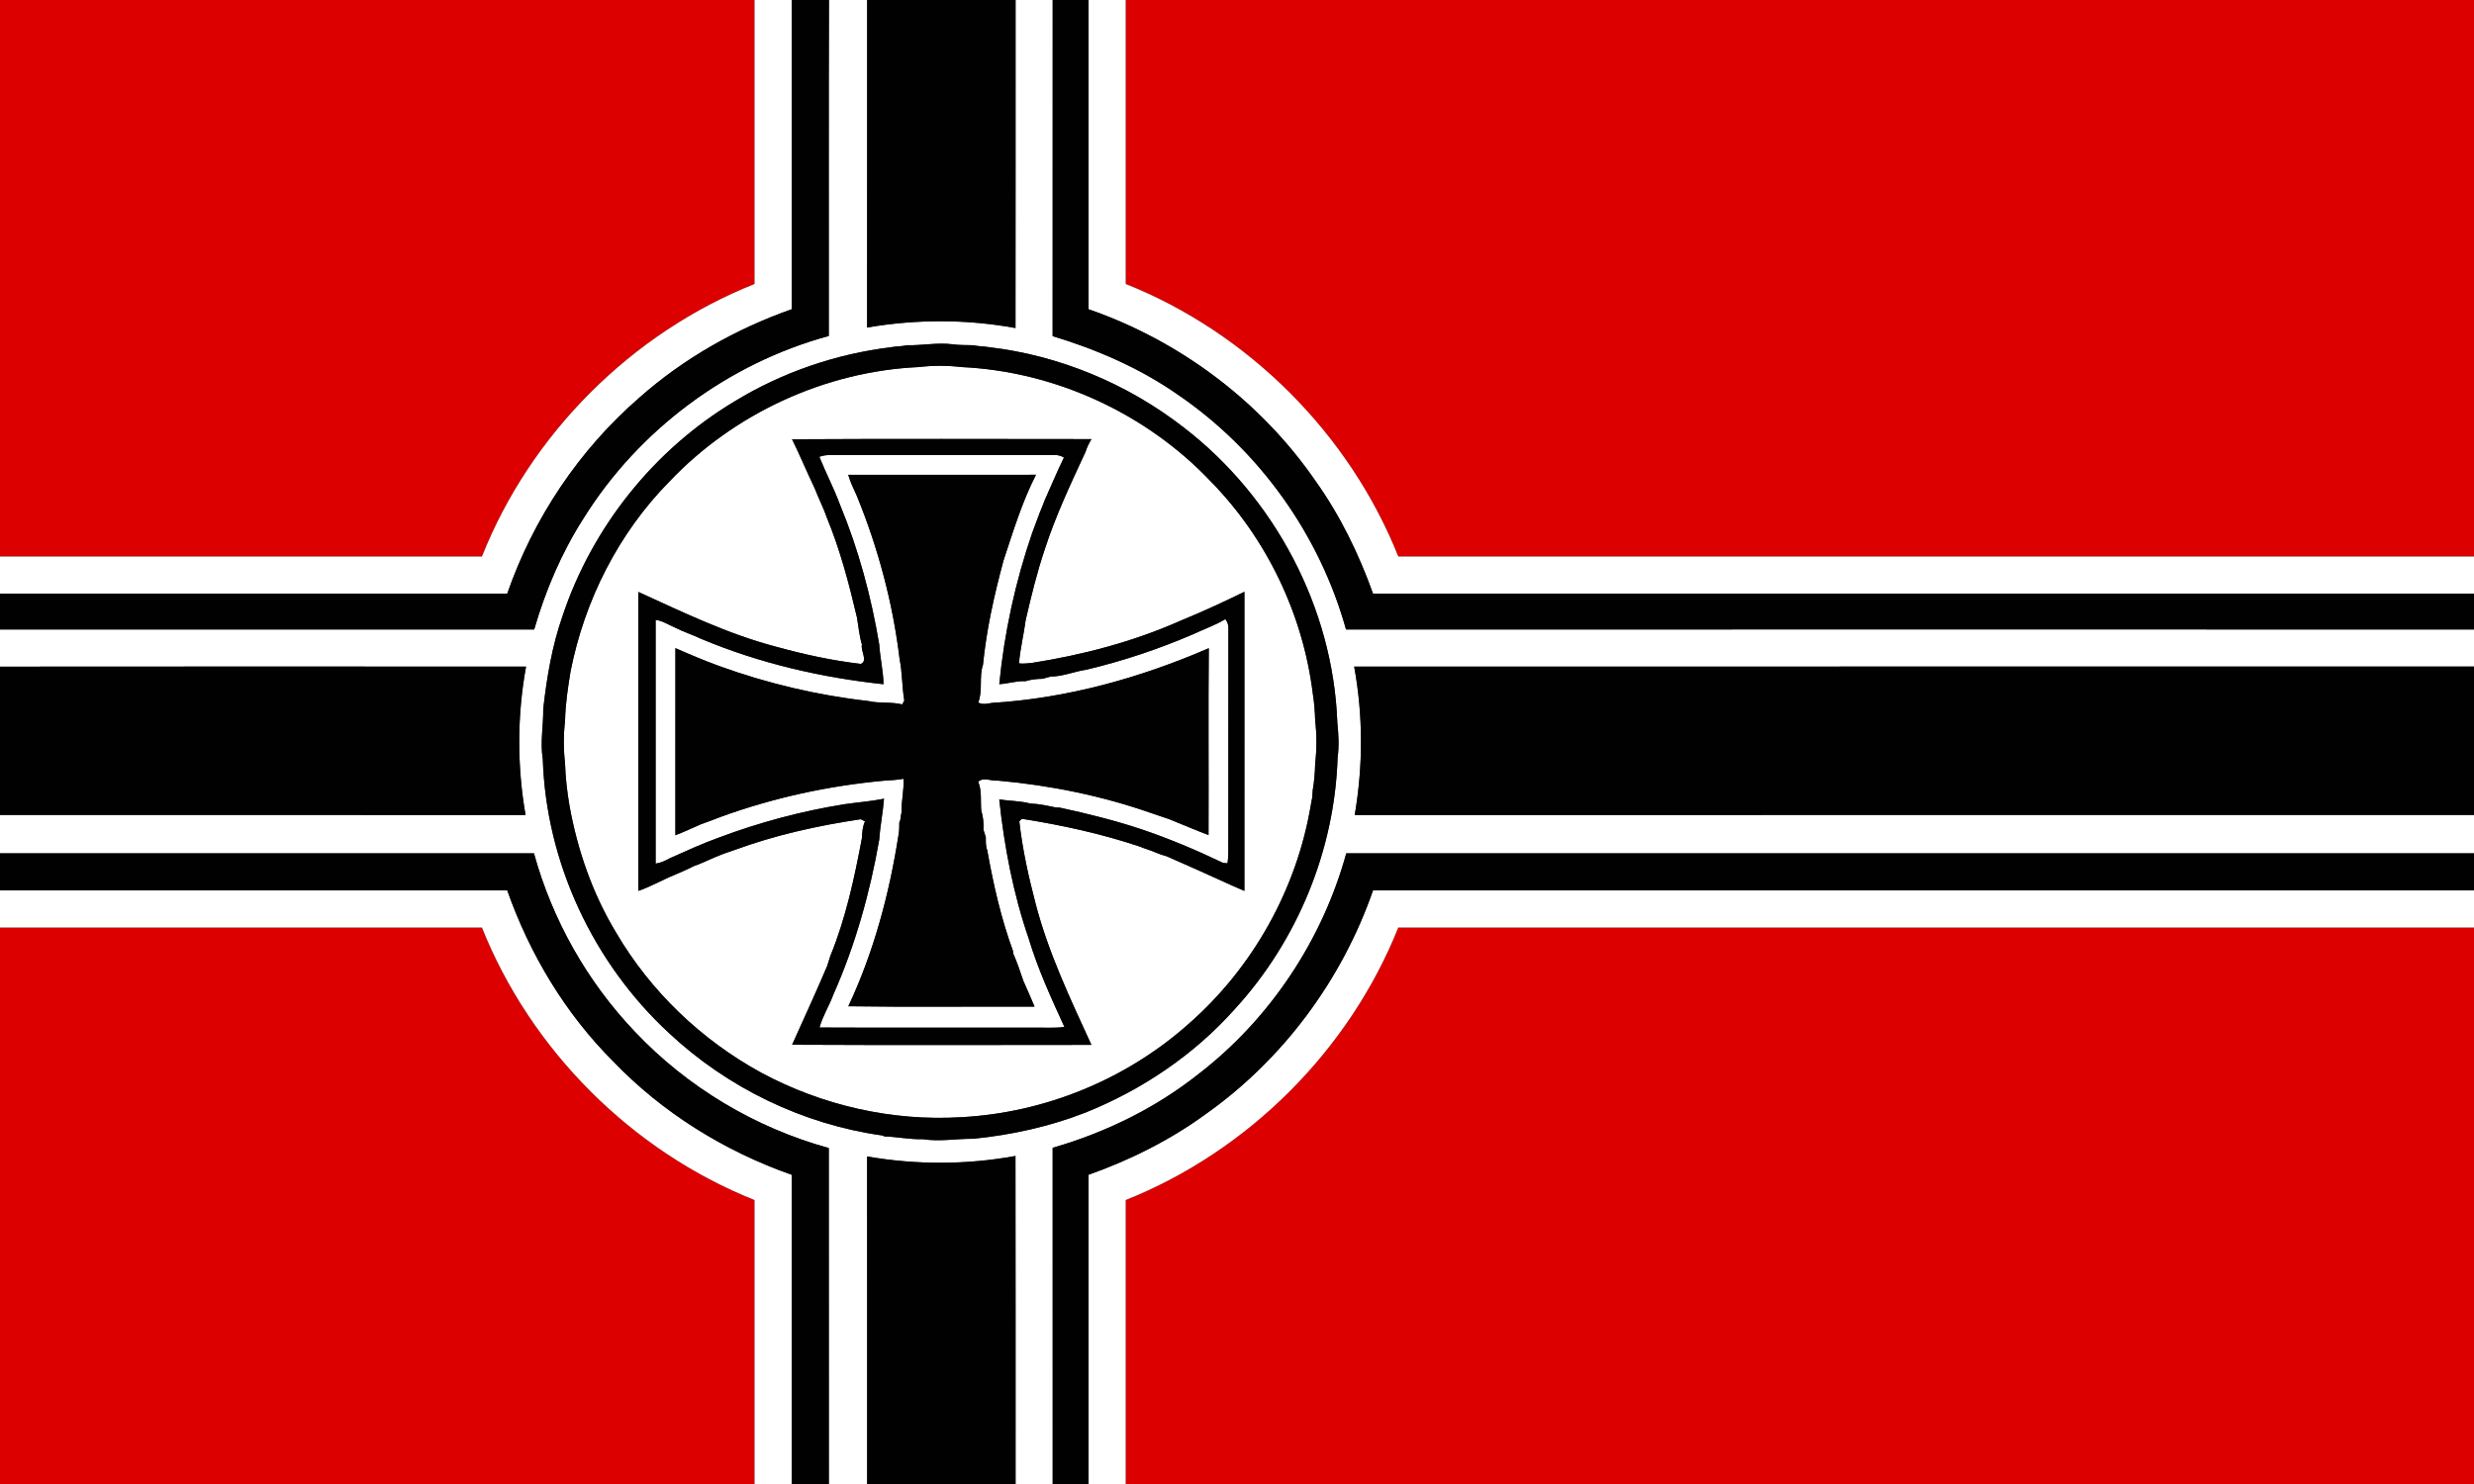 <?xml version="1.0" encoding="UTF-8" ?>
<!DOCTYPE svg PUBLIC "-//W3C//DTD SVG 1.1//EN" "http://www.w3.org/Graphics/SVG/1.1/DTD/svg11.dtd">
<svg width="1000pt" height="600pt" viewBox="0 0 1000 600" version="1.1" xmlns="http://www.w3.org/2000/svg">
<rect x="0" y="0" width="1000" height="600" fill="#333333" stroke="none"/>
<g id="#dc0000ff">
<path fill="#dc0000" opacity="1.00" d=" M 0.00 0.00 L 305.00 0.00 C 305.00 38.28 305.00 76.55 305.00 114.83 C 255.40 134.56 214.51 175.37 194.82 225.01 C 129.88 224.99 64.94 225.00 0.00 225.00 L 0.00 0.00 Z" />
<path fill="#dc0000" opacity="1.00" d=" M 455.00 0.00 L 1000.00 0.00 L 1000.00 225.00 C 855.06 225.01 710.12 224.99 565.18 225.00 C 545.40 175.42 504.60 134.59 455.00 114.82 C 455.01 76.55 454.99 38.27 455.00 0.00 Z" />
<path fill="#dc0000" opacity="1.00" d=" M 0.00 375.00 C 64.94 375.00 129.87 375.00 194.81 375.00 C 214.61 424.58 255.41 465.40 305.00 485.18 C 305.00 523.45 305.00 561.72 305.00 600.00 L 0.00 600.00 L 0.00 375.00 Z" />
<path fill="#dc0000" opacity="1.00" d=" M 565.18 375.00 C 710.12 375.01 855.06 374.99 1000.00 375.01 L 1000.00 600.00 L 455.00 600.00 C 454.99 561.72 455.01 523.45 455.00 485.18 C 504.57 465.39 545.39 424.57 565.18 375.00 Z" />
</g>
<g id="#ffffffff">
<path fill="#ffffff" opacity="1.00" d=" M 305.00 0.00 L 320.00 0.00 C 320.00 41.68 320.00 83.35 320.00 125.03 C 297.54 132.94 276.42 144.87 258.56 160.67 C 234.14 181.80 215.62 209.51 205.03 240.00 C 136.68 240.00 68.34 240.00 0.00 240.00 L 0.00 225.00 C 64.94 225.00 129.88 224.99 194.82 225.01 C 214.51 175.37 255.40 134.56 305.00 114.83 C 305.00 76.55 305.00 38.28 305.00 0.00 Z" />
<path fill="#ffffff" opacity="1.00" d=" M 335.07 0.00 L 350.50 0.00 C 350.48 44.14 350.53 88.28 350.48 132.42 C 370.28 129.02 390.70 129.00 410.47 132.63 C 410.54 88.42 410.48 44.21 410.50 0.00 L 425.50 0.00 C 425.49 45.30 425.52 90.60 425.48 135.90 C 443.39 141.31 460.73 148.84 476.11 159.57 C 508.97 181.97 533.41 216.20 544.07 254.51 C 696.05 254.50 848.02 254.46 1000.00 254.50 L 1000.00 269.50 C 849.12 269.55 698.25 269.45 547.37 269.53 C 551.00 289.30 550.98 309.72 547.58 329.52 C 698.39 329.46 849.19 329.54 1000.00 329.50 L 1000.00 345.00 C 848.06 345.00 696.12 345.00 544.17 345.00 C 534.50 380.15 513.27 412.07 484.36 434.31 C 466.99 448.07 446.75 457.95 425.49 464.07 C 425.51 509.38 425.50 554.69 425.50 600.00 L 410.50 600.00 C 410.47 555.79 410.56 511.58 410.46 467.37 C 390.69 470.99 370.27 471.01 350.48 467.57 C 350.53 511.71 350.49 555.86 350.50 600.00 L 335.02 600.00 C 334.98 554.72 335.01 509.45 335.00 464.17 C 305.24 455.99 277.79 439.55 256.60 417.12 C 237.35 396.91 223.22 371.91 215.83 345.00 C 143.88 345.00 71.94 345.00 0.00 345.00 L 0.00 329.50 C 70.81 329.52 141.62 329.47 212.43 329.52 C 208.99 309.73 209.00 289.29 212.63 269.53 C 141.75 269.49 70.88 269.47 0.00 269.54 L 0.00 254.50 C 71.97 254.51 143.95 254.49 215.92 254.51 C 220.48 238.76 226.96 223.51 235.81 209.67 C 258.11 173.81 294.25 146.91 335.00 135.83 C 335.03 90.55 334.92 45.27 335.07 0.00 M 366.57 139.58 C 364.55 140.10 362.44 139.94 360.40 140.35 C 338.03 143.07 316.17 150.51 296.93 162.28 C 264.41 181.72 239.34 213.13 227.38 249.07 C 223.14 261.17 221.03 273.88 219.58 286.57 C 219.67 293.35 218.28 300.13 219.40 306.89 C 220.72 348.65 239.73 389.31 270.36 417.63 C 293.98 439.77 324.53 454.62 356.62 459.08 L 357.49 459.47 C 362.67 459.62 367.77 460.75 372.98 460.58 C 379.78 461.66 386.59 460.35 393.42 460.42 C 408.91 458.86 424.25 455.49 438.78 449.81 C 461.67 440.60 482.68 426.45 499.11 407.97 C 524.39 380.43 539.50 343.68 540.66 306.30 C 541.32 301.60 541.03 296.84 540.55 292.14 C 538.88 245.82 515.20 201.16 478.60 172.93 C 455.84 155.21 428.27 143.68 399.59 140.35 C 397.55 139.95 395.44 140.09 393.43 139.58 C 390.60 139.47 387.76 139.61 384.95 139.19 C 378.82 138.42 372.71 139.73 366.57 139.58 Z" />
<path fill="#ffffff" opacity="1.00" d=" M 440.00 0.00 L 455.00 0.00 C 454.99 38.27 455.01 76.55 455.00 114.82 C 504.60 134.59 545.40 175.42 565.18 225.00 C 710.12 224.99 855.06 225.01 1000.00 225.00 L 1000.00 240.00 C 851.66 240.00 703.32 240.00 554.98 240.00 C 549.22 223.88 541.64 208.36 531.69 194.40 C 509.55 162.29 476.84 137.77 440.00 125.03 C 440.00 83.35 440.00 41.68 440.00 0.00 Z" />
<path fill="#ffffff" opacity="1.00" d=" M 371.42 148.40 C 377.06 147.73 382.93 147.73 388.57 148.40 C 426.42 150.15 463.31 167.12 489.37 194.62 C 511.98 217.68 526.68 248.38 530.64 280.42 C 531.23 284.06 531.51 287.74 531.60 291.43 C 532.27 297.06 532.27 302.93 531.60 308.57 C 531.53 312.25 531.23 315.93 530.60 319.56 C 530.53 320.51 530.46 321.46 530.41 322.42 C 530.20 323.46 530.00 324.51 529.83 325.56 C 524.12 359.50 506.42 391.19 480.56 413.88 C 455.33 436.39 422.36 449.91 388.61 451.69 C 360.67 453.42 332.29 446.97 307.66 433.68 C 283.51 420.51 262.89 400.76 248.99 377.00 C 239.48 361.26 233.38 343.60 230.15 325.54 C 229.21 319.93 228.54 314.27 228.39 308.58 C 227.74 302.93 227.73 297.06 228.40 291.42 C 228.51 284.75 229.54 278.15 230.60 271.58 C 236.23 242.81 250.00 215.52 270.64 194.62 C 296.71 167.15 333.57 150.12 371.42 148.40 M 320.16 177.61 C 323.38 184.14 326.16 190.88 329.31 197.45 C 330.86 201.52 332.90 205.39 334.31 209.52 C 339.62 222.46 343.18 236.00 346.37 249.58 C 347.02 253.25 347.30 257.01 348.40 260.59 C 347.75 263.10 350.94 267.18 347.96 268.43 C 336.30 267.07 324.77 264.55 313.46 261.41 C 294.14 256.32 276.10 247.56 258.00 239.32 C 258.01 279.61 257.99 319.90 258.01 360.19 C 263.06 358.50 267.67 355.75 272.61 353.76 C 275.22 352.62 277.85 351.53 280.37 350.21 C 283.21 349.27 285.86 347.89 288.62 346.75 C 289.87 346.24 291.13 345.75 292.38 345.22 C 293.79 344.75 295.20 344.25 296.61 343.77 C 313.17 337.66 330.50 333.81 347.93 331.22 C 348.36 331.44 349.21 331.89 349.63 332.11 C 348.65 334.22 348.51 336.53 348.40 338.82 C 345.35 354.99 341.88 371.22 335.63 386.49 C 335.22 387.83 334.78 389.16 334.37 390.50 C 329.84 401.22 324.92 411.78 320.18 422.40 C 360.51 422.60 400.84 422.49 441.16 422.46 C 432.66 403.89 423.82 385.36 418.64 365.53 C 415.76 354.53 413.26 343.37 412.01 332.05 C 412.28 331.80 412.81 331.30 413.07 331.05 C 429.17 333.60 445.12 337.06 460.60 342.25 C 462.82 343.19 465.17 343.79 467.38 344.78 C 468.75 345.34 470.15 345.85 471.61 346.22 C 480.23 350.01 488.83 353.83 497.39 357.76 C 499.27 358.53 501.09 359.44 502.99 360.21 C 503.02 319.89 502.99 279.57 503.00 239.26 C 494.50 243.43 485.88 247.39 477.12 250.99 C 458.01 259.46 437.62 264.81 417.01 268.04 C 415.30 268.19 413.59 268.43 411.88 268.21 C 412.36 262.27 413.83 256.48 414.60 250.61 C 416.82 241.03 419.15 231.46 422.29 222.12 C 426.69 208.52 432.80 195.58 438.80 182.64 C 439.36 180.83 440.20 179.14 441.19 177.54 C 400.85 177.52 360.50 177.38 320.16 177.61 Z" />
<path fill="#ffffff" opacity="1.00" d=" M 331.18 184.69 C 332.40 184.25 333.65 184.01 334.94 183.99 C 365.33 184.02 395.71 184.02 426.10 183.99 C 427.50 183.87 428.86 184.26 430.06 185.00 C 427.23 190.70 424.83 196.59 422.22 202.38 C 421.59 204.06 420.94 205.73 420.23 207.39 C 419.27 210.07 418.27 212.74 417.24 215.40 C 410.41 235.20 405.94 255.82 403.91 276.61 C 407.45 276.46 410.86 275.21 414.44 275.42 C 416.71 274.73 419.08 274.46 421.46 274.44 C 422.48 274.14 423.51 273.85 424.55 273.56 C 429.53 273.54 434.20 271.50 439.10 270.77 C 453.95 267.25 468.47 262.38 482.49 256.33 C 486.74 254.30 491.26 252.80 495.29 250.32 C 496.13 251.40 496.54 252.61 496.52 253.94 C 496.48 282.28 496.50 310.62 496.50 338.95 C 496.39 342.31 496.70 345.72 496.15 349.05 C 495.71 349.01 494.81 348.92 494.37 348.88 C 483.68 343.75 472.73 339.14 461.50 335.33 C 450.65 331.71 439.56 328.96 428.39 326.54 C 427.95 326.52 427.08 326.47 426.64 326.45 C 423.27 325.75 419.90 324.98 416.45 324.88 C 412.35 323.79 408.07 323.86 403.90 323.22 C 405.92 342.23 409.53 361.26 415.78 379.40 C 419.48 391.74 424.88 403.49 430.24 415.20 C 426.19 415.76 422.10 415.42 418.03 415.50 C 389.10 415.46 360.17 415.58 331.24 415.44 C 332.52 410.81 335.15 406.70 336.81 402.20 C 345.69 382.19 351.64 360.97 355.40 339.43 C 355.76 333.90 356.90 328.45 357.32 322.93 C 352.08 323.99 346.74 324.37 341.45 325.14 C 324.07 327.91 306.99 332.47 290.52 338.67 C 283.80 341.08 277.33 344.07 270.82 346.97 C 268.99 347.97 267.10 348.88 265.01 349.18 C 264.98 316.33 265.00 283.47 265.01 250.61 C 267.72 250.97 270.04 252.51 272.51 253.58 C 276.08 255.40 279.90 256.62 283.51 258.33 C 306.95 268.17 331.94 273.94 357.13 276.64 C 357.01 271.24 355.73 265.95 355.39 260.57 C 352.15 241.24 347.04 222.19 339.53 204.07 C 337.09 197.46 333.82 191.21 331.18 184.69 M 342.86 191.98 C 343.68 194.95 345.10 197.70 346.34 200.51 C 354.96 221.59 360.90 243.83 363.62 266.44 C 364.74 271.98 364.57 277.68 365.52 283.26 C 365.30 283.64 364.88 284.41 364.67 284.80 C 360.15 283.68 355.44 284.49 350.95 283.43 C 330.40 281.13 310.06 276.30 290.60 269.25 C 284.64 267.08 278.80 264.60 273.00 262.04 C 273.00 287.26 273.01 312.48 272.99 337.70 C 276.52 336.36 279.93 334.73 283.39 333.22 C 286.08 332.29 288.74 331.27 291.40 330.24 C 312.70 322.50 335.03 317.67 357.58 315.62 C 360.13 315.53 362.68 315.29 365.21 314.88 C 365.47 319.41 364.28 323.88 364.40 328.42 C 364.19 329.47 364.02 330.54 363.89 331.61 L 363.51 332.47 C 363.49 334.18 363.51 335.90 363.18 337.59 C 359.48 361.41 353.16 384.99 342.90 406.84 C 367.99 407.21 393.09 406.89 418.18 407.00 C 416.63 403.52 415.23 399.98 413.62 396.52 C 412.34 392.80 411.14 389.04 409.51 385.45 L 409.48 384.57 C 404.63 371.35 401.51 357.53 399.04 343.70 C 398.36 342.05 398.49 340.26 398.47 338.53 C 398.15 337.51 397.84 336.49 397.52 335.47 C 397.64 332.86 397.43 330.26 396.64 327.76 C 396.26 323.86 396.96 319.79 395.40 316.06 C 397.61 314.03 400.76 315.93 403.43 315.62 C 424.47 317.49 445.42 321.76 465.41 328.76 C 467.79 329.61 470.20 330.40 472.61 331.21 C 477.91 333.32 483.14 335.61 488.49 337.62 C 488.60 312.44 488.36 287.25 488.60 262.07 C 460.85 274.10 431.15 282.37 400.96 284.19 C 399.11 284.50 397.15 285.03 395.42 284.02 C 397.34 279.09 395.64 273.73 397.33 268.79 C 398.72 254.52 401.91 240.44 405.63 226.59 C 409.52 214.88 413.10 202.98 418.75 191.96 C 393.45 192.02 368.16 191.92 342.86 191.98 Z" />
<path fill="#ffffff" opacity="1.00" d=" M 0.00 360.00 C 68.34 360.00 136.68 360.00 205.03 360.00 C 214.11 385.77 228.51 409.81 247.88 429.15 C 267.80 449.92 292.89 465.46 320.00 474.98 C 320.00 516.65 320.00 558.33 320.00 600.00 L 305.00 600.00 C 305.00 561.72 305.00 523.45 305.00 485.18 C 255.41 465.40 214.61 424.58 194.81 375.00 C 129.87 375.00 64.94 375.00 0.00 375.00 L 0.00 360.00 Z" />
<path fill="#ffffff" opacity="1.00" d=" M 554.98 360.00 C 703.32 360.00 851.66 360.00 1000.00 360.00 L 1000.00 375.01 C 855.06 374.99 710.12 375.01 565.18 375.00 C 545.39 424.57 504.57 465.39 455.00 485.18 C 455.01 523.45 454.99 561.72 455.00 600.00 L 440.00 600.00 C 440.00 558.32 440.00 516.65 440.00 474.97 C 456.85 468.99 473.00 460.94 487.44 450.37 C 518.65 428.27 542.46 396.11 554.98 360.00 Z" />
</g>
<g id="#010101ff">
<path fill="#010101" opacity="1.00" d=" M 320.00 0.00 L 335.07 0.00 C 334.92 45.27 335.03 90.55 335.00 135.83 C 294.25 146.91 258.11 173.81 235.81 209.67 C 226.96 223.51 220.48 238.76 215.92 254.51 C 143.95 254.49 71.97 254.51 0.00 254.50 L 0.00 240.00 C 68.34 240.00 136.68 240.00 205.03 240.00 C 215.62 209.51 234.14 181.80 258.56 160.67 C 276.42 144.87 297.54 132.94 320.00 125.03 C 320.00 83.35 320.00 41.68 320.00 0.00 Z" />
<path fill="#010101" opacity="1.00" d=" M 350.50 0.00 L 410.50 0.00 C 410.48 44.21 410.54 88.42 410.47 132.63 C 390.70 129.00 370.28 129.02 350.48 132.42 C 350.53 88.28 350.48 44.14 350.50 0.00 Z" />
<path fill="#010101" opacity="1.00" d=" M 425.50 0.00 L 440.00 0.00 C 440.00 41.68 440.00 83.35 440.00 125.03 C 476.84 137.77 509.55 162.29 531.69 194.40 C 541.64 208.36 549.22 223.88 554.98 240.00 C 703.32 240.00 851.66 240.00 1000.00 240.00 L 1000.00 254.50 C 848.02 254.46 696.05 254.50 544.07 254.51 C 533.41 216.20 508.97 181.97 476.11 159.57 C 460.73 148.84 443.39 141.31 425.48 135.90 C 425.52 90.60 425.49 45.30 425.50 0.00 Z" />
<path fill="#010101" opacity="1.00" d=" M 366.57 139.58 C 372.71 139.73 378.82 138.42 384.95 139.19 C 387.76 139.61 390.60 139.47 393.43 139.58 C 395.44 140.09 397.55 139.95 399.59 140.35 C 428.27 143.68 455.84 155.21 478.60 172.93 C 515.20 201.16 538.88 245.82 540.55 292.14 C 541.03 296.84 541.32 301.60 540.66 306.30 C 539.50 343.68 524.39 380.43 499.11 407.97 C 482.68 426.45 461.67 440.60 438.78 449.81 C 424.25 455.49 408.91 458.86 393.42 460.42 C 386.59 460.35 379.78 461.66 372.98 460.58 C 367.77 460.75 362.67 459.62 357.49 459.47 L 356.62 459.08 C 324.53 454.62 293.98 439.77 270.36 417.63 C 239.73 389.31 220.72 348.65 219.40 306.89 C 218.28 300.13 219.67 293.35 219.58 286.57 C 221.03 273.88 223.14 261.17 227.38 249.07 C 239.34 213.13 264.41 181.72 296.93 162.28 C 316.17 150.51 338.03 143.07 360.40 140.35 C 362.44 139.94 364.55 140.10 366.57 139.58 M 371.42 148.40 C 333.57 150.12 296.71 167.15 270.64 194.62 C 250.00 215.52 236.23 242.81 230.60 271.58 C 229.54 278.15 228.51 284.75 228.40 291.42 C 227.73 297.06 227.74 302.93 228.39 308.58 C 228.54 314.27 229.21 319.93 230.15 325.54 C 233.38 343.60 239.48 361.26 248.99 377.00 C 262.89 400.76 283.51 420.51 307.66 433.68 C 332.29 446.97 360.67 453.42 388.61 451.69 C 422.36 449.91 455.33 436.39 480.56 413.88 C 506.42 391.19 524.12 359.50 529.83 325.56 C 530.00 324.51 530.20 323.46 530.41 322.42 C 530.46 321.46 530.53 320.51 530.60 319.56 C 531.23 315.93 531.53 312.25 531.60 308.57 C 532.27 302.93 532.27 297.06 531.60 291.43 C 531.51 287.74 531.23 284.06 530.64 280.42 C 526.68 248.38 511.98 217.68 489.37 194.62 C 463.31 167.12 426.42 150.15 388.57 148.40 C 382.93 147.73 377.06 147.73 371.42 148.40 Z" />
<path fill="#010101" opacity="1.00" d=" M 320.16 177.61 C 360.50 177.38 400.85 177.52 441.19 177.54 C 440.20 179.14 439.36 180.83 438.80 182.64 C 432.80 195.58 426.69 208.52 422.29 222.12 C 419.15 231.46 416.82 241.03 414.60 250.61 C 413.83 256.48 412.36 262.27 411.88 268.21 C 413.59 268.43 415.30 268.19 417.01 268.04 C 437.62 264.81 458.01 259.46 477.12 250.99 C 485.88 247.39 494.50 243.43 503.00 239.26 C 502.99 279.57 503.02 319.89 502.99 360.21 C 501.09 359.44 499.27 358.53 497.39 357.76 C 488.83 353.83 480.23 350.01 471.61 346.22 C 470.15 345.85 468.75 345.34 467.38 344.78 C 465.17 343.79 462.82 343.19 460.60 342.25 C 445.12 337.06 429.17 333.60 413.07 331.05 C 412.81 331.30 412.28 331.80 412.01 332.05 C 413.26 343.37 415.76 354.53 418.64 365.53 C 423.82 385.36 432.66 403.89 441.16 422.46 C 400.84 422.49 360.51 422.60 320.18 422.40 C 324.92 411.78 329.84 401.22 334.37 390.50 C 334.78 389.16 335.22 387.83 335.63 386.49 C 341.88 371.22 345.35 354.99 348.40 338.82 C 348.51 336.53 348.65 334.22 349.63 332.11 C 349.21 331.89 348.36 331.44 347.93 331.22 C 330.50 333.81 313.17 337.66 296.61 343.77 C 295.20 344.25 293.79 344.75 292.38 345.22 C 291.13 345.75 289.87 346.24 288.62 346.75 C 285.86 347.89 283.21 349.27 280.37 350.21 C 277.85 351.53 275.22 352.62 272.61 353.76 C 267.67 355.75 263.06 358.50 258.01 360.19 C 257.99 319.90 258.01 279.61 258.00 239.32 C 276.10 247.56 294.14 256.32 313.46 261.41 C 324.77 264.55 336.30 267.07 347.96 268.43 C 350.94 267.18 347.75 263.10 348.40 260.59 C 347.30 257.01 347.02 253.25 346.37 249.58 C 343.18 236.00 339.62 222.46 334.31 209.52 C 332.90 205.39 330.86 201.52 329.31 197.45 C 326.16 190.88 323.38 184.14 320.16 177.61 M 331.18 184.69 C 333.82 191.21 337.09 197.46 339.53 204.07 C 347.04 222.19 352.15 241.24 355.39 260.57 C 355.73 265.95 357.01 271.24 357.13 276.64 C 331.94 273.94 306.95 268.17 283.51 258.33 C 279.90 256.62 276.08 255.40 272.51 253.58 C 270.04 252.51 267.72 250.97 265.01 250.61 C 265.00 283.47 264.98 316.33 265.01 349.18 C 267.10 348.88 268.99 347.97 270.82 346.97 C 277.33 344.07 283.80 341.08 290.52 338.67 C 306.99 332.47 324.07 327.91 341.45 325.14 C 346.74 324.37 352.08 323.99 357.32 322.93 C 356.90 328.45 355.76 333.90 355.40 339.43 C 351.64 360.97 345.69 382.19 336.81 402.20 C 335.15 406.70 332.52 410.81 331.24 415.44 C 360.17 415.58 389.10 415.46 418.03 415.50 C 422.10 415.42 426.19 415.76 430.24 415.20 C 424.88 403.49 419.48 391.74 415.78 379.40 C 409.53 361.26 405.92 342.23 403.90 323.22 C 408.07 323.86 412.35 323.79 416.45 324.88 C 419.90 324.98 423.27 325.75 426.64 326.45 C 427.08 326.47 427.95 326.52 428.39 326.54 C 439.56 328.96 450.65 331.71 461.50 335.33 C 472.73 339.14 483.68 343.75 494.37 348.88 C 494.81 348.92 495.71 349.01 496.15 349.05 C 496.70 345.72 496.39 342.31 496.50 338.95 C 496.50 310.62 496.48 282.28 496.52 253.94 C 496.54 252.61 496.13 251.40 495.29 250.32 C 491.26 252.80 486.74 254.30 482.49 256.33 C 468.47 262.38 453.95 267.25 439.10 270.77 C 434.20 271.50 429.53 273.54 424.55 273.56 C 423.51 273.85 422.48 274.14 421.46 274.44 C 419.08 274.46 416.71 274.73 414.44 275.42 C 410.86 275.21 407.45 276.46 403.91 276.61 C 405.94 255.82 410.41 235.20 417.24 215.40 C 418.27 212.74 419.27 210.07 420.23 207.39 C 420.94 205.73 421.59 204.06 422.22 202.38 C 424.83 196.59 427.23 190.70 430.06 185.00 C 428.86 184.26 427.50 183.87 426.10 183.99 C 395.71 184.02 365.33 184.02 334.94 183.99 C 333.65 184.01 332.40 184.25 331.18 184.69 Z" />
<path fill="#010101" opacity="1.00" d=" M 342.86 191.98 C 368.16 191.92 393.45 192.02 418.75 191.96 C 413.10 202.98 409.52 214.88 405.63 226.59 C 401.91 240.44 398.72 254.52 397.33 268.79 C 395.64 273.73 397.34 279.09 395.42 284.02 C 397.15 285.03 399.11 284.50 400.96 284.19 C 431.15 282.37 460.85 274.10 488.60 262.07 C 488.36 287.25 488.60 312.44 488.49 337.62 C 483.14 335.61 477.91 333.32 472.61 331.21 C 470.20 330.40 467.79 329.61 465.41 328.76 C 445.42 321.76 424.47 317.49 403.43 315.62 C 400.76 315.93 397.61 314.03 395.40 316.06 C 396.96 319.79 396.26 323.86 396.64 327.76 C 397.43 330.26 397.64 332.86 397.52 335.47 C 397.84 336.49 398.15 337.51 398.47 338.53 C 398.49 340.26 398.36 342.05 399.04 343.70 C 401.51 357.53 404.63 371.35 409.48 384.57 L 409.51 385.45 C 411.14 389.04 412.34 392.80 413.62 396.52 C 415.23 399.98 416.63 403.52 418.18 407.00 C 393.09 406.89 367.99 407.21 342.90 406.84 C 353.16 384.99 359.48 361.41 363.18 337.59 C 363.51 335.90 363.49 334.18 363.51 332.47 L 363.89 331.61 C 364.02 330.54 364.19 329.47 364.40 328.42 C 364.28 323.88 365.47 319.41 365.21 314.88 C 362.68 315.29 360.13 315.53 357.58 315.62 C 335.03 317.67 312.70 322.50 291.40 330.24 C 288.74 331.27 286.08 332.29 283.39 333.22 C 279.93 334.73 276.52 336.36 272.99 337.70 C 273.01 312.48 273.00 287.26 273.00 262.04 C 278.80 264.60 284.64 267.08 290.60 269.25 C 310.06 276.30 330.40 281.13 350.95 283.43 C 355.44 284.49 360.15 283.68 364.67 284.80 C 364.88 284.41 365.30 283.64 365.52 283.26 C 364.57 277.68 364.74 271.98 363.62 266.44 C 360.90 243.83 354.96 221.59 346.34 200.51 C 345.10 197.70 343.68 194.95 342.86 191.98 Z" />
<path fill="#010101" opacity="1.00" d=" M 0.00 269.54 C 70.88 269.47 141.75 269.49 212.63 269.53 C 209.00 289.29 208.99 309.73 212.43 329.52 C 141.62 329.47 70.81 329.52 0.00 329.50 L 0.00 269.54 Z" />
<path fill="#010101" opacity="1.00" d=" M 547.37 269.53 C 698.25 269.45 849.12 269.55 1000.00 269.50 L 1000.00 329.50 C 849.19 329.54 698.39 329.46 547.58 329.52 C 550.98 309.72 551.00 289.30 547.37 269.53 Z" />
<path fill="#010101" opacity="1.00" d=" M 0.00 345.00 C 71.94 345.00 143.88 345.00 215.83 345.00 C 223.22 371.91 237.35 396.91 256.60 417.12 C 277.79 439.55 305.24 455.99 335.00 464.17 C 335.01 509.45 334.98 554.72 335.02 600.00 L 320.00 600.00 C 320.00 558.33 320.00 516.65 320.00 474.98 C 292.89 465.46 267.80 449.92 247.88 429.15 C 228.51 409.81 214.11 385.77 205.03 360.00 C 136.68 360.00 68.34 360.00 0.00 360.00 L 0.00 345.00 Z" />
<path fill="#010101" opacity="1.00" d=" M 544.17 345.00 C 696.12 345.00 848.06 345.00 1000.00 345.00 L 1000.00 360.00 C 851.66 360.00 703.32 360.00 554.98 360.00 C 542.46 396.11 518.65 428.27 487.44 450.37 C 473.00 460.94 456.85 468.99 440.00 474.97 C 440.00 516.65 440.00 558.32 440.00 600.00 L 425.50 600.00 C 425.50 554.69 425.51 509.38 425.49 464.07 C 446.75 457.95 466.99 448.07 484.36 434.31 C 513.27 412.07 534.50 380.15 544.17 345.00 Z" />
<path fill="#010101" opacity="1.00" d=" M 350.48 467.57 C 370.27 471.01 390.69 470.99 410.46 467.37 C 410.56 511.58 410.47 555.79 410.50 600.00 L 350.50 600.00 C 350.49 555.86 350.53 511.71 350.48 467.57 Z" />
</g>
</svg>

